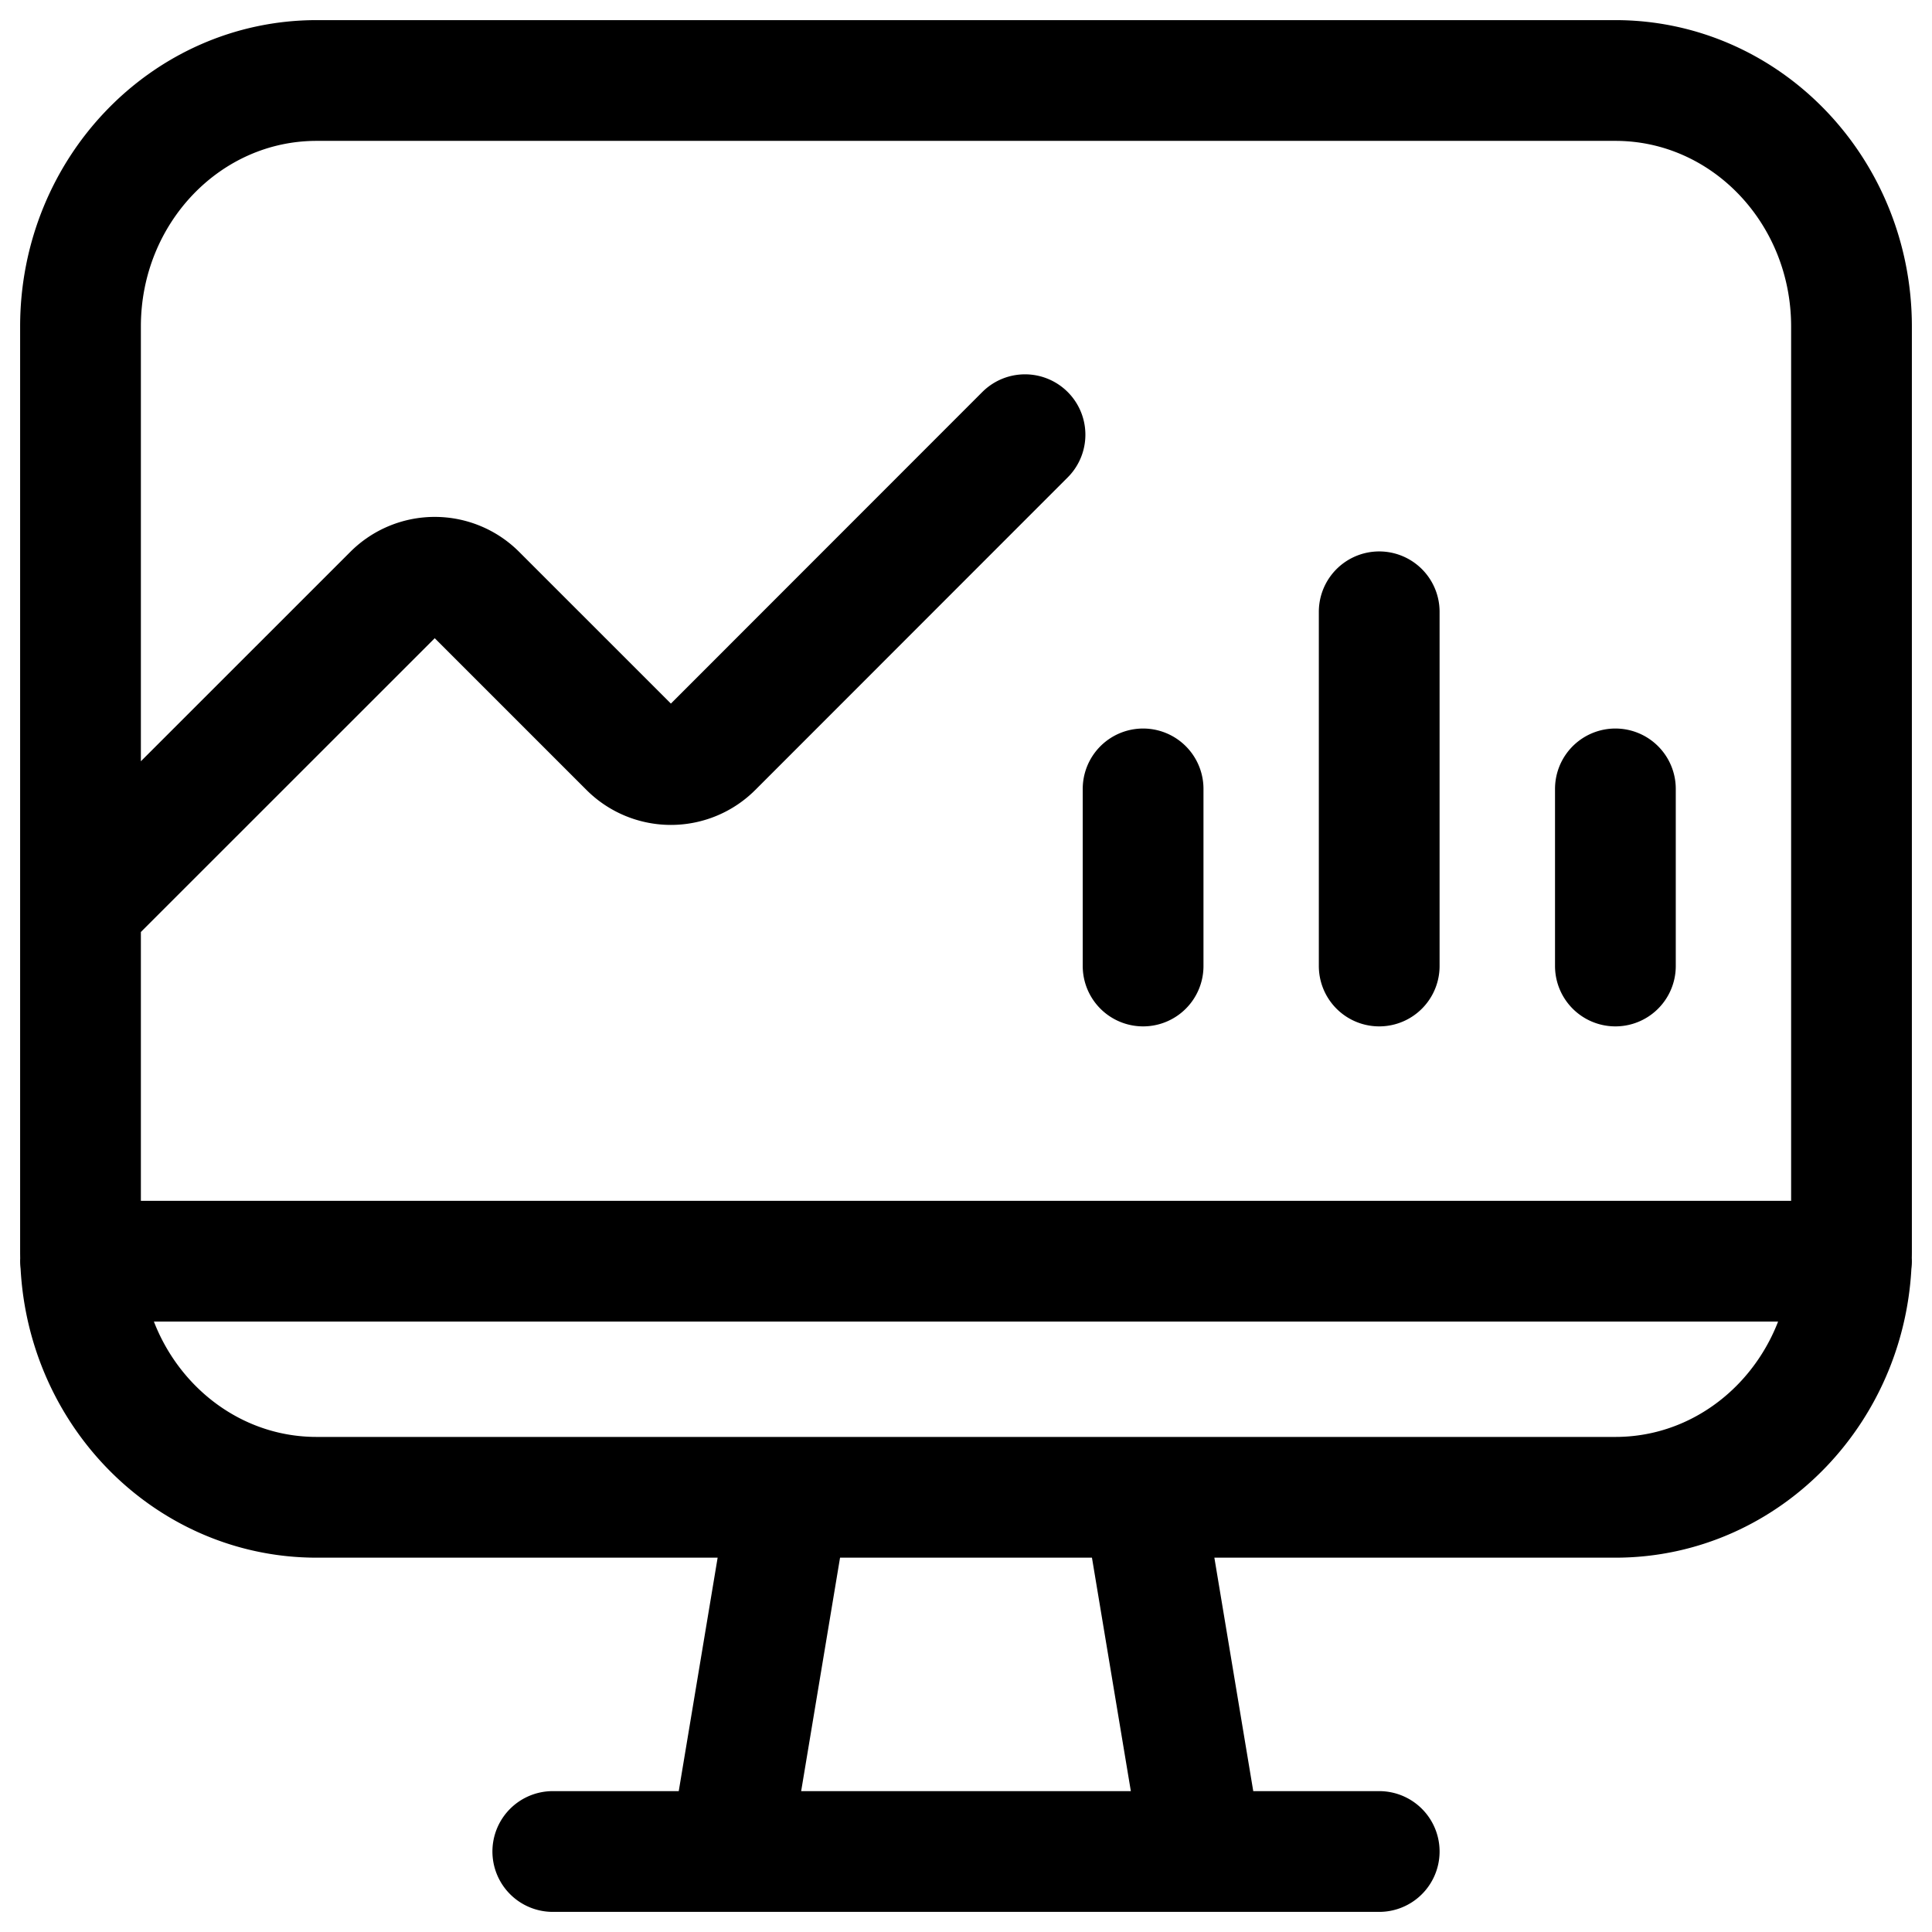 <svg xmlns="http://www.w3.org/2000/svg" width="24" height="24" fill="none" viewBox="0 0 24 24"><path stroke="#000" stroke-linecap="round" stroke-linejoin="round" stroke-width="1.5" d="M6.867 23h10.266M1 11.267l3.882-3.881a.733.733 0 0 1 1.037 0l1.896 1.896a.733.733 0 0 0 1.038 0l3.88-3.882M1 15.667h22M14.2 9.8V12m5.867-2.2V12m-2.934-4.4V12m-2.2 11H9.067l.733-4.4h4.4l.733 4.4Zm-11-4.4h16.134c1.62 0 2.933-1.368 2.933-3.056V4.056C23 2.368 21.687 1 20.067 1H3.933C2.313 1 1 2.368 1 4.056v11.488C1 17.232 2.313 18.6 3.933 18.6Z"/></svg>